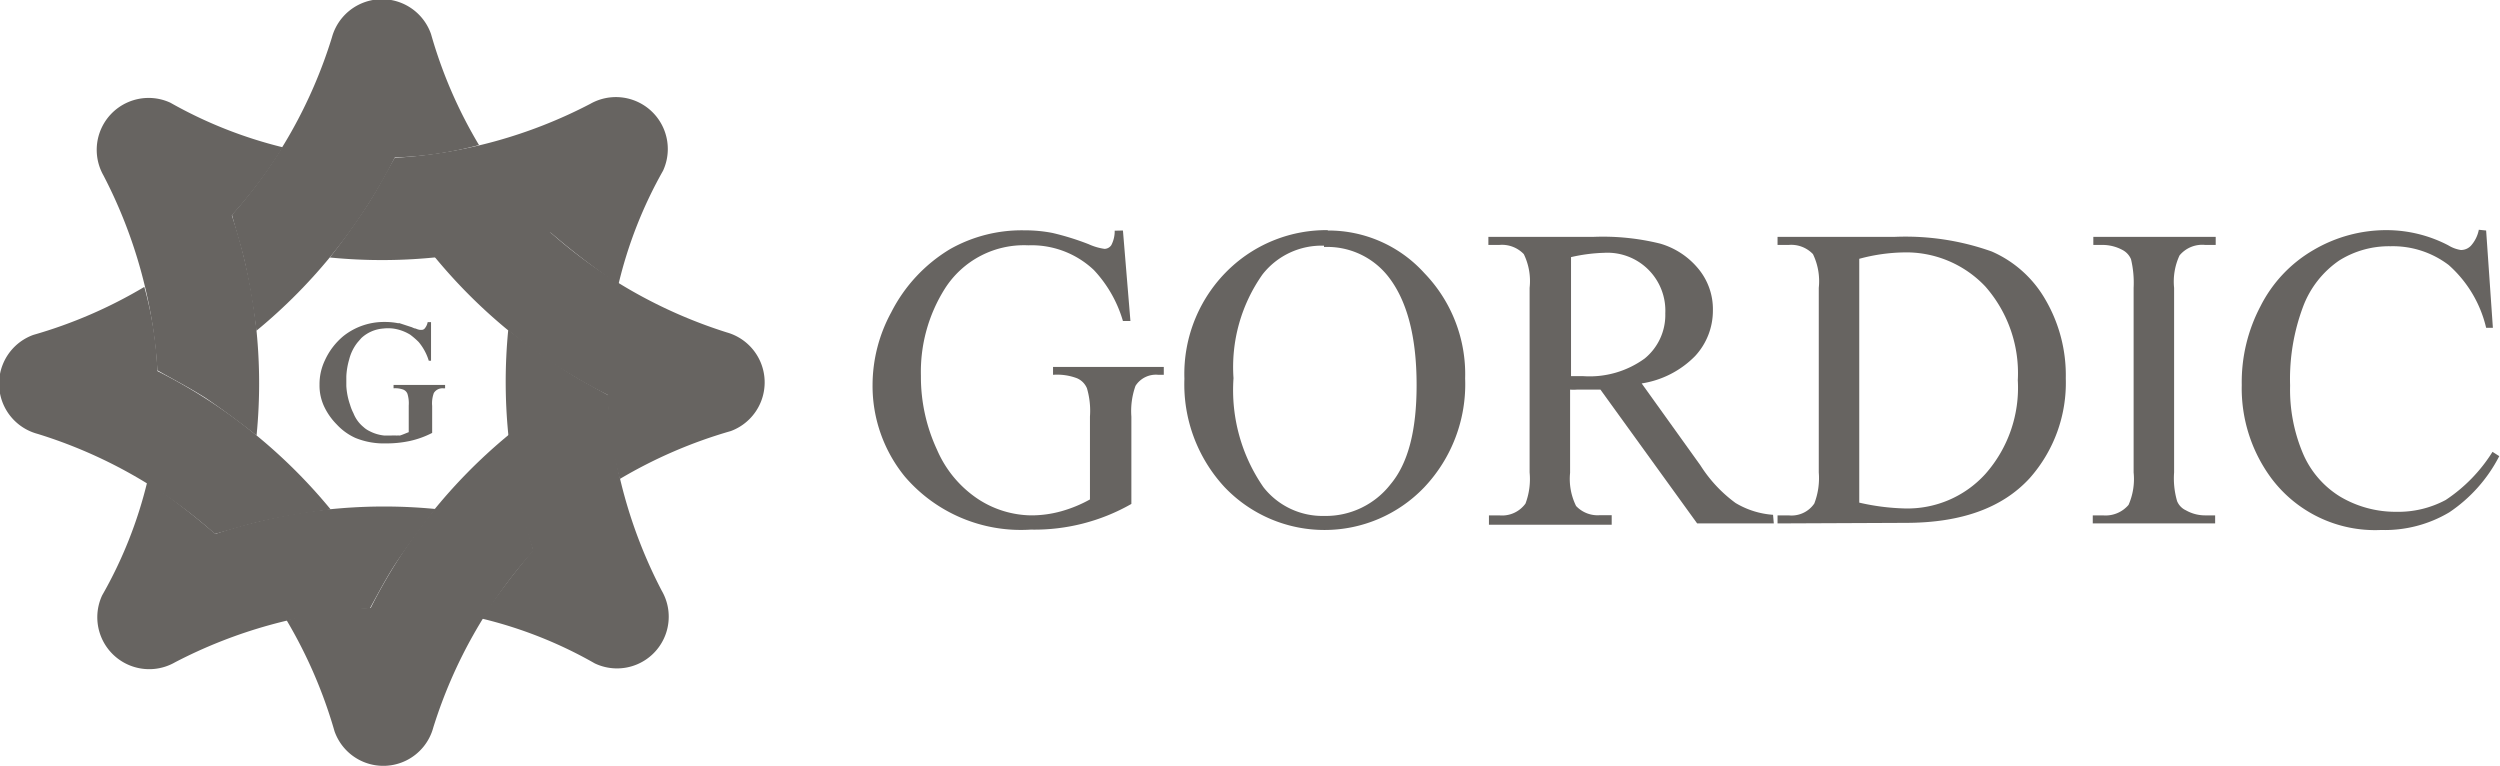 <svg xmlns="http://www.w3.org/2000/svg" width="133.4" height="40.86" viewBox="0 0 133.4 40.86"><defs><style>.cls-1,.cls-2{fill:#676461;}.cls-2{fill-rule:evenodd;}</style></defs><title>gordic_old_1</title><g id="Layer_2" data-name="Layer 2"><g id="Layer_1-2" data-name="Layer 1"><path class="cls-1" d="M59.92,12.3l.4,4.83h-.4a6.74,6.74,0,0,0-1.55-2.72,4.84,4.84,0,0,0-3.5-1.32,5,5,0,0,0-4.45,2.31,8.31,8.31,0,0,0-1.28,4.65A9.21,9.21,0,0,0,50,24a6,6,0,0,0,2.22,2.65A5.29,5.29,0,0,0,55,27.5a5.94,5.94,0,0,0,1.63-.22,7,7,0,0,0,1.53-.63V22.23A4.27,4.27,0,0,0,58,20.72a1,1,0,0,0-.54-.54A3,3,0,0,0,56.19,20v-.42H62.1V20h-.29a1.29,1.29,0,0,0-1.22.59,4,4,0,0,0-.22,1.64v4.66A10.43,10.43,0,0,1,55,28.26a8.15,8.15,0,0,1-6.71-2.82,7.65,7.65,0,0,1-1.73-4.92,8.13,8.13,0,0,1,1-3.86,8.32,8.32,0,0,1,3.14-3.37,7.77,7.77,0,0,1,3.95-1,7.68,7.68,0,0,1,1.51.14,14.08,14.08,0,0,1,1.93.6,3.08,3.08,0,0,0,.85.25.45.45,0,0,0,.36-.2,1.61,1.61,0,0,0,.18-.77"/><path class="cls-1" d="M70.85,12.3A6.9,6.9,0,0,1,76,14.57a7.76,7.76,0,0,1,2.18,5.63A8,8,0,0,1,76,26,7.36,7.36,0,0,1,65.35,26a8.07,8.07,0,0,1-2.15-5.79,7.74,7.74,0,0,1,2.47-5.93,7.51,7.51,0,0,1,5.18-2m-.2.83a4,4,0,0,0-3.28,1.53,8.57,8.57,0,0,0-1.55,5.54A9.09,9.09,0,0,0,67.42,26a4,4,0,0,0,3.23,1.53,4.38,4.38,0,0,0,3.55-1.69c.94-1.12,1.39-2.87,1.39-5.29q0-3.91-1.55-5.84a4.13,4.13,0,0,0-3.39-1.53"/><path class="cls-1" d="M94.65,27.93H90.56L85.4,20.79c-.38,0-.7,0-.94,0h-.32a2.36,2.36,0,0,1-.36,0v4.44A3.26,3.26,0,0,0,84.1,27a1.58,1.58,0,0,0,1.28.49H86V28H79.45V27.5H80a1.54,1.54,0,0,0,1.4-.63,3.7,3.7,0,0,0,.22-1.66V15.36a3.28,3.28,0,0,0-.31-1.8A1.61,1.61,0,0,0,80,13.07h-.58v-.43H85a12.74,12.74,0,0,1,3.59.36,4.13,4.13,0,0,1,2,1.3,3.38,3.38,0,0,1,.81,2.27A3.56,3.56,0,0,1,90.45,19a5.08,5.08,0,0,1-2.85,1.46l3.14,4.38a7.36,7.36,0,0,0,1.87,2,4.5,4.5,0,0,0,2,.63M83.81,20.07h.65a5,5,0,0,0,3.3-.94,3,3,0,0,0,1.1-2.41,3.09,3.09,0,0,0-3.26-3.23,8.88,8.88,0,0,0-1.77.23v6.35Z"/><path class="cls-1" d="M94.85,27.93V27.5h.59a1.47,1.47,0,0,0,1.37-.63,3.76,3.76,0,0,0,.24-1.66V15.36a3.33,3.33,0,0,0-.31-1.8,1.6,1.6,0,0,0-1.3-.49h-.59v-.43h6.22a13.71,13.71,0,0,1,5.21.78A6.12,6.12,0,0,1,109.15,16a8,8,0,0,1,1.08,4.19,7.66,7.66,0,0,1-1.93,5.33c-1.46,1.59-3.66,2.38-6.62,2.38m-2.47-1.08a12,12,0,0,0,2.4.31,5.61,5.61,0,0,0,4.33-1.84,6.94,6.94,0,0,0,1.73-5,7,7,0,0,0-1.73-5,5.81,5.81,0,0,0-4.42-1.82,9.62,9.62,0,0,0-2.31.34Z"/><path class="cls-1" d="M118.2,27.5v.43h-6.53V27.5h.54a1.61,1.61,0,0,0,1.37-.56,3.43,3.43,0,0,0,.27-1.73V15.36a5.42,5.42,0,0,0-.14-1.53,1,1,0,0,0-.47-.5,2.25,2.25,0,0,0-1-.26h-.54v-.43h6.53v.43h-.56a1.57,1.57,0,0,0-1.37.56,3.31,3.31,0,0,0-.29,1.73v9.85a4.35,4.35,0,0,0,.16,1.53.92.92,0,0,0,.47.49,2.06,2.06,0,0,0,1,.27"/><path class="cls-1" d="M132.66,12.3l.36,5.19h-.36a6.44,6.44,0,0,0-2-3.35,4.92,4.92,0,0,0-3.1-1,5,5,0,0,0-2.74.76,5.2,5.2,0,0,0-1.93,2.47,11,11,0,0,0-.69,4.2,8.75,8.75,0,0,0,.67,3.59,5,5,0,0,0,2,2.34,5.8,5.8,0,0,0,3,.81,5.36,5.36,0,0,0,2.63-.63A8.43,8.43,0,0,0,133,24.11l.36.23a8,8,0,0,1-2.67,3,6.73,6.73,0,0,1-3.64.94,6.91,6.91,0,0,1-5.88-2.8,8.06,8.06,0,0,1-1.55-4.94,8.68,8.68,0,0,1,1-4.2,7.22,7.22,0,0,1,2.83-3,7.67,7.67,0,0,1,3.93-1.06,7.14,7.14,0,0,1,3.26.81,1.81,1.81,0,0,0,.67.25.73.73,0,0,0,.54-.23,1.79,1.79,0,0,0,.42-.85"/><path class="cls-2" d="M21.06,8.42A25.74,25.74,0,0,0,31.5,5.54a2.77,2.77,0,0,1,3.88,3.57A23.16,23.16,0,0,0,33,15.18a38.48,38.48,0,0,1-3.62-2.77A28.3,28.3,0,0,1,17.6,13.74s1-1.26,1.95-2.72c.59-.9,1.08-1.86,1.51-2.6"/><path class="cls-2" d="M8.4,19.8A25.86,25.86,0,0,0,5.52,9.36,2.77,2.77,0,0,1,9.09,5.48a23.56,23.56,0,0,0,6,2.38,24.41,24.41,0,0,1-2.72,3.63,28.3,28.3,0,0,1,1.32,11.75s-1.25-1-2.71-2c-.88-.56-1.84-1.05-2.58-1.48"/><path class="cls-2" d="M12.37,11.47A25.55,25.55,0,0,0,17.71,2,2.77,2.77,0,0,1,23,1.82a24.6,24.6,0,0,0,2.56,5.92,19.35,19.35,0,0,1-4.49.66,28.54,28.54,0,0,1-7.39,9.25s-.18-1.6-.54-3.3c-.2-1-.54-2-.76-2.88"/><path class="cls-2" d="M32.44,21.08a25.66,25.66,0,0,0,2.87,10.44,2.76,2.76,0,0,1-3.57,3.88A23,23,0,0,0,25.68,33a45.46,45.46,0,0,1,2.76-3.64A28.46,28.46,0,0,1,27.12,17.6s1.26,1,2.72,1.95c.87.61,1.84,1.1,2.6,1.53"/><path class="cls-2" d="M29.36,12.39a25.87,25.87,0,0,0,9.43,5.35A2.77,2.77,0,0,1,39,23a25.29,25.29,0,0,0-5.93,2.56,18.8,18.8,0,0,1-.65-4.49,28.43,28.43,0,0,1-9.25-7.39s1.59-.18,3.3-.53c1-.21,2-.54,2.87-.77"/><path class="cls-2" d="M19.78,32.46A25.86,25.86,0,0,0,9.34,35.34a2.77,2.77,0,0,1-3.89-3.57A23.18,23.18,0,0,0,7.86,25.7a38,38,0,0,1,3.63,2.79,28.47,28.47,0,0,1,11.75-1.33s-1,1.26-2,2.72c-.58.85-1.08,1.82-1.5,2.58"/><path class="cls-2" d="M28.47,29.39a25.56,25.56,0,0,0-5.35,9.43,2.76,2.76,0,0,1-5.27.2,25.29,25.29,0,0,0-2.56-5.93,18.73,18.73,0,0,1,4.49-.65,28.53,28.53,0,0,1,7.38-9.25s.18,1.59.54,3.3c.21,1,.54,2.07.77,2.9"/><path class="cls-2" d="M11.47,28.49A25.55,25.55,0,0,0,2,23.15a2.77,2.77,0,0,1-.22-5.28,25,25,0,0,0,5.92-2.56A19.35,19.35,0,0,1,8.4,19.8a28.54,28.54,0,0,1,9.25,7.39s-1.6.18-3.3.54c-1,.2-2,.53-2.88.76"/><path class="cls-1" d="M21,20.54v.18a1.25,1.25,0,0,1,.52.07.4.4,0,0,1,.22.22,1.71,1.71,0,0,1,.07.63v1.42c-.16.06-.31.13-.47.18a1.72,1.72,0,0,0-.18,0,2.93,2.93,0,0,0-.29,0H20.5a2.19,2.19,0,0,1-.81-.25,1.26,1.26,0,0,1-.29-.2,1.8,1.8,0,0,1-.54-.74,2.49,2.49,0,0,1-.18-.45,3.69,3.69,0,0,1-.2-1v-.51a3.76,3.76,0,0,1,.15-.9,2.4,2.4,0,0,1,.45-.92l.2-.23a1.93,1.93,0,0,1,1.17-.51,2.26,2.26,0,0,1,.52,0,2.37,2.37,0,0,1,.92.33,4.19,4.19,0,0,1,.45.39,2.85,2.85,0,0,1,.54,1H23l0-2.06h-.18a.72.72,0,0,1-.16.34l0,0a.21.21,0,0,1-.13.07H22.4a.75.75,0,0,1-.22-.07c-.09,0-.18-.07-.27-.09l-.61-.2a.15.15,0,0,1-.09,0,3.62,3.62,0,0,0-.69-.06,3.48,3.48,0,0,0-2.18.74,3.63,3.63,0,0,0-1,1.3,2.94,2.94,0,0,0-.29,1.3,2.63,2.63,0,0,0,.29,1.26,3.44,3.44,0,0,0,.63.87,3.07,3.07,0,0,0,1,.72,4,4,0,0,0,1.62.29,5.91,5.91,0,0,0,1.28-.13,4.89,4.89,0,0,0,1.19-.43V21.66a1.59,1.59,0,0,1,.09-.69.54.54,0,0,1,.49-.25h.11v-.18"/></g></g></svg>